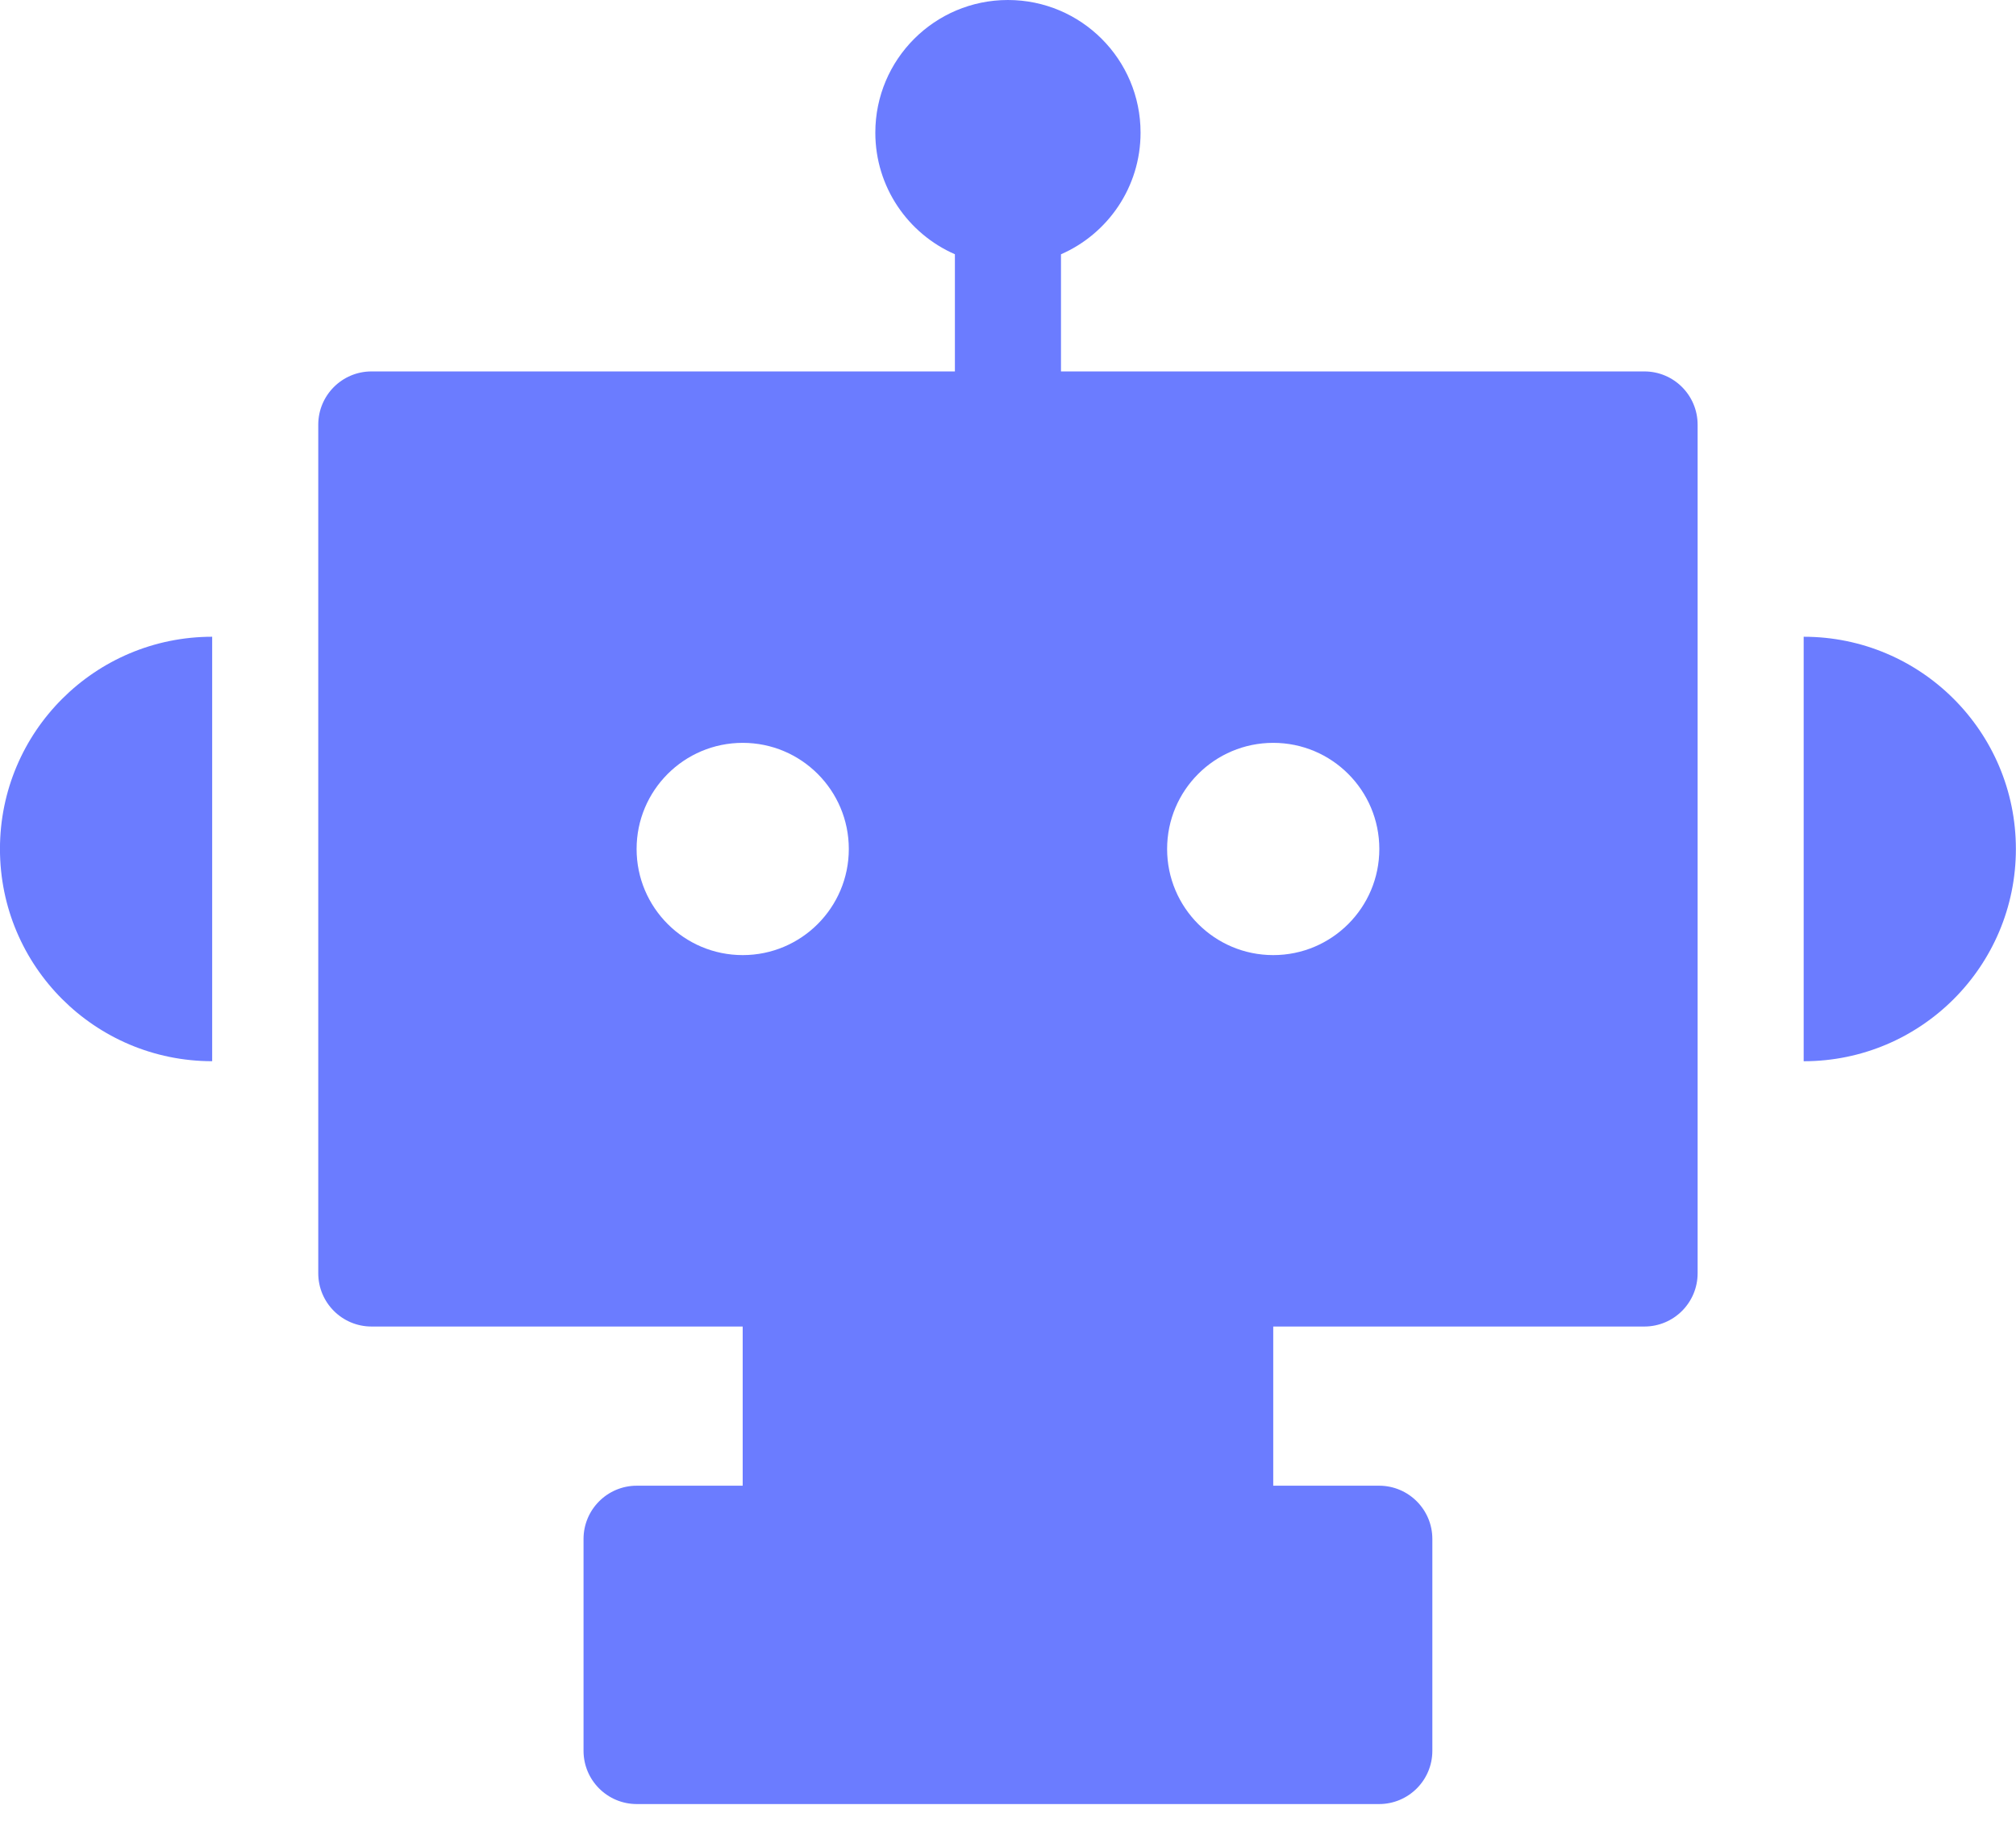 <svg width="53" height="48" viewBox="0 0 53 48" fill="none" xmlns="http://www.w3.org/2000/svg">
<g id="Icon">
<path id="Vector" fill-rule="evenodd" clip-rule="evenodd" d="M29.985 3.487C29.985 4.917 29.125 6.146 27.893 6.684V9.763H43.23C44.003 9.763 44.63 10.39 44.63 11.163V33.468C44.63 34.241 44.003 34.868 43.23 34.868H33.473V39.052H36.256C37.029 39.052 37.656 39.679 37.656 40.452V46.02C37.656 46.794 37.029 47.42 36.256 47.42H16.741C15.968 47.42 15.341 46.794 15.341 46.02V40.452C15.341 39.679 15.968 39.052 16.741 39.052H19.525V34.868H9.767C8.994 34.868 8.367 34.241 8.367 33.468V11.163C8.367 10.39 8.994 9.763 9.767 9.763H25.104V6.683C23.872 6.145 23.012 4.916 23.012 3.487C23.012 1.561 24.573 0 26.498 0C28.424 0 29.985 1.561 29.985 3.487ZM22.315 22.316C22.315 23.856 21.066 25.105 19.526 25.105C17.985 25.105 16.736 23.856 16.736 22.316C16.736 20.775 17.985 19.526 19.526 19.526C21.066 19.526 22.315 20.775 22.315 22.316ZM33.473 25.105C35.014 25.105 36.262 23.856 36.262 22.316C36.262 20.775 35.014 19.526 33.473 19.526C31.932 19.526 30.683 20.775 30.683 22.316C30.683 23.856 31.932 25.105 33.473 25.105Z" fill="#6B7CFF"/>
<path id="Vector_2" fill-rule="evenodd" clip-rule="evenodd" d="M47.418 27.895C50.499 27.895 52.997 25.397 52.997 22.316C52.997 19.235 50.499 16.737 47.418 16.737V27.895Z" fill="#6B7CFF"/>
<path id="Vector_3" fill-rule="evenodd" clip-rule="evenodd" d="M5.578 27.894C2.497 27.894 -0.001 25.397 -0.001 22.315C-0.001 19.234 2.497 16.737 5.578 16.737V27.894Z" fill="#6B7CFF"/>
</g>
</svg>

